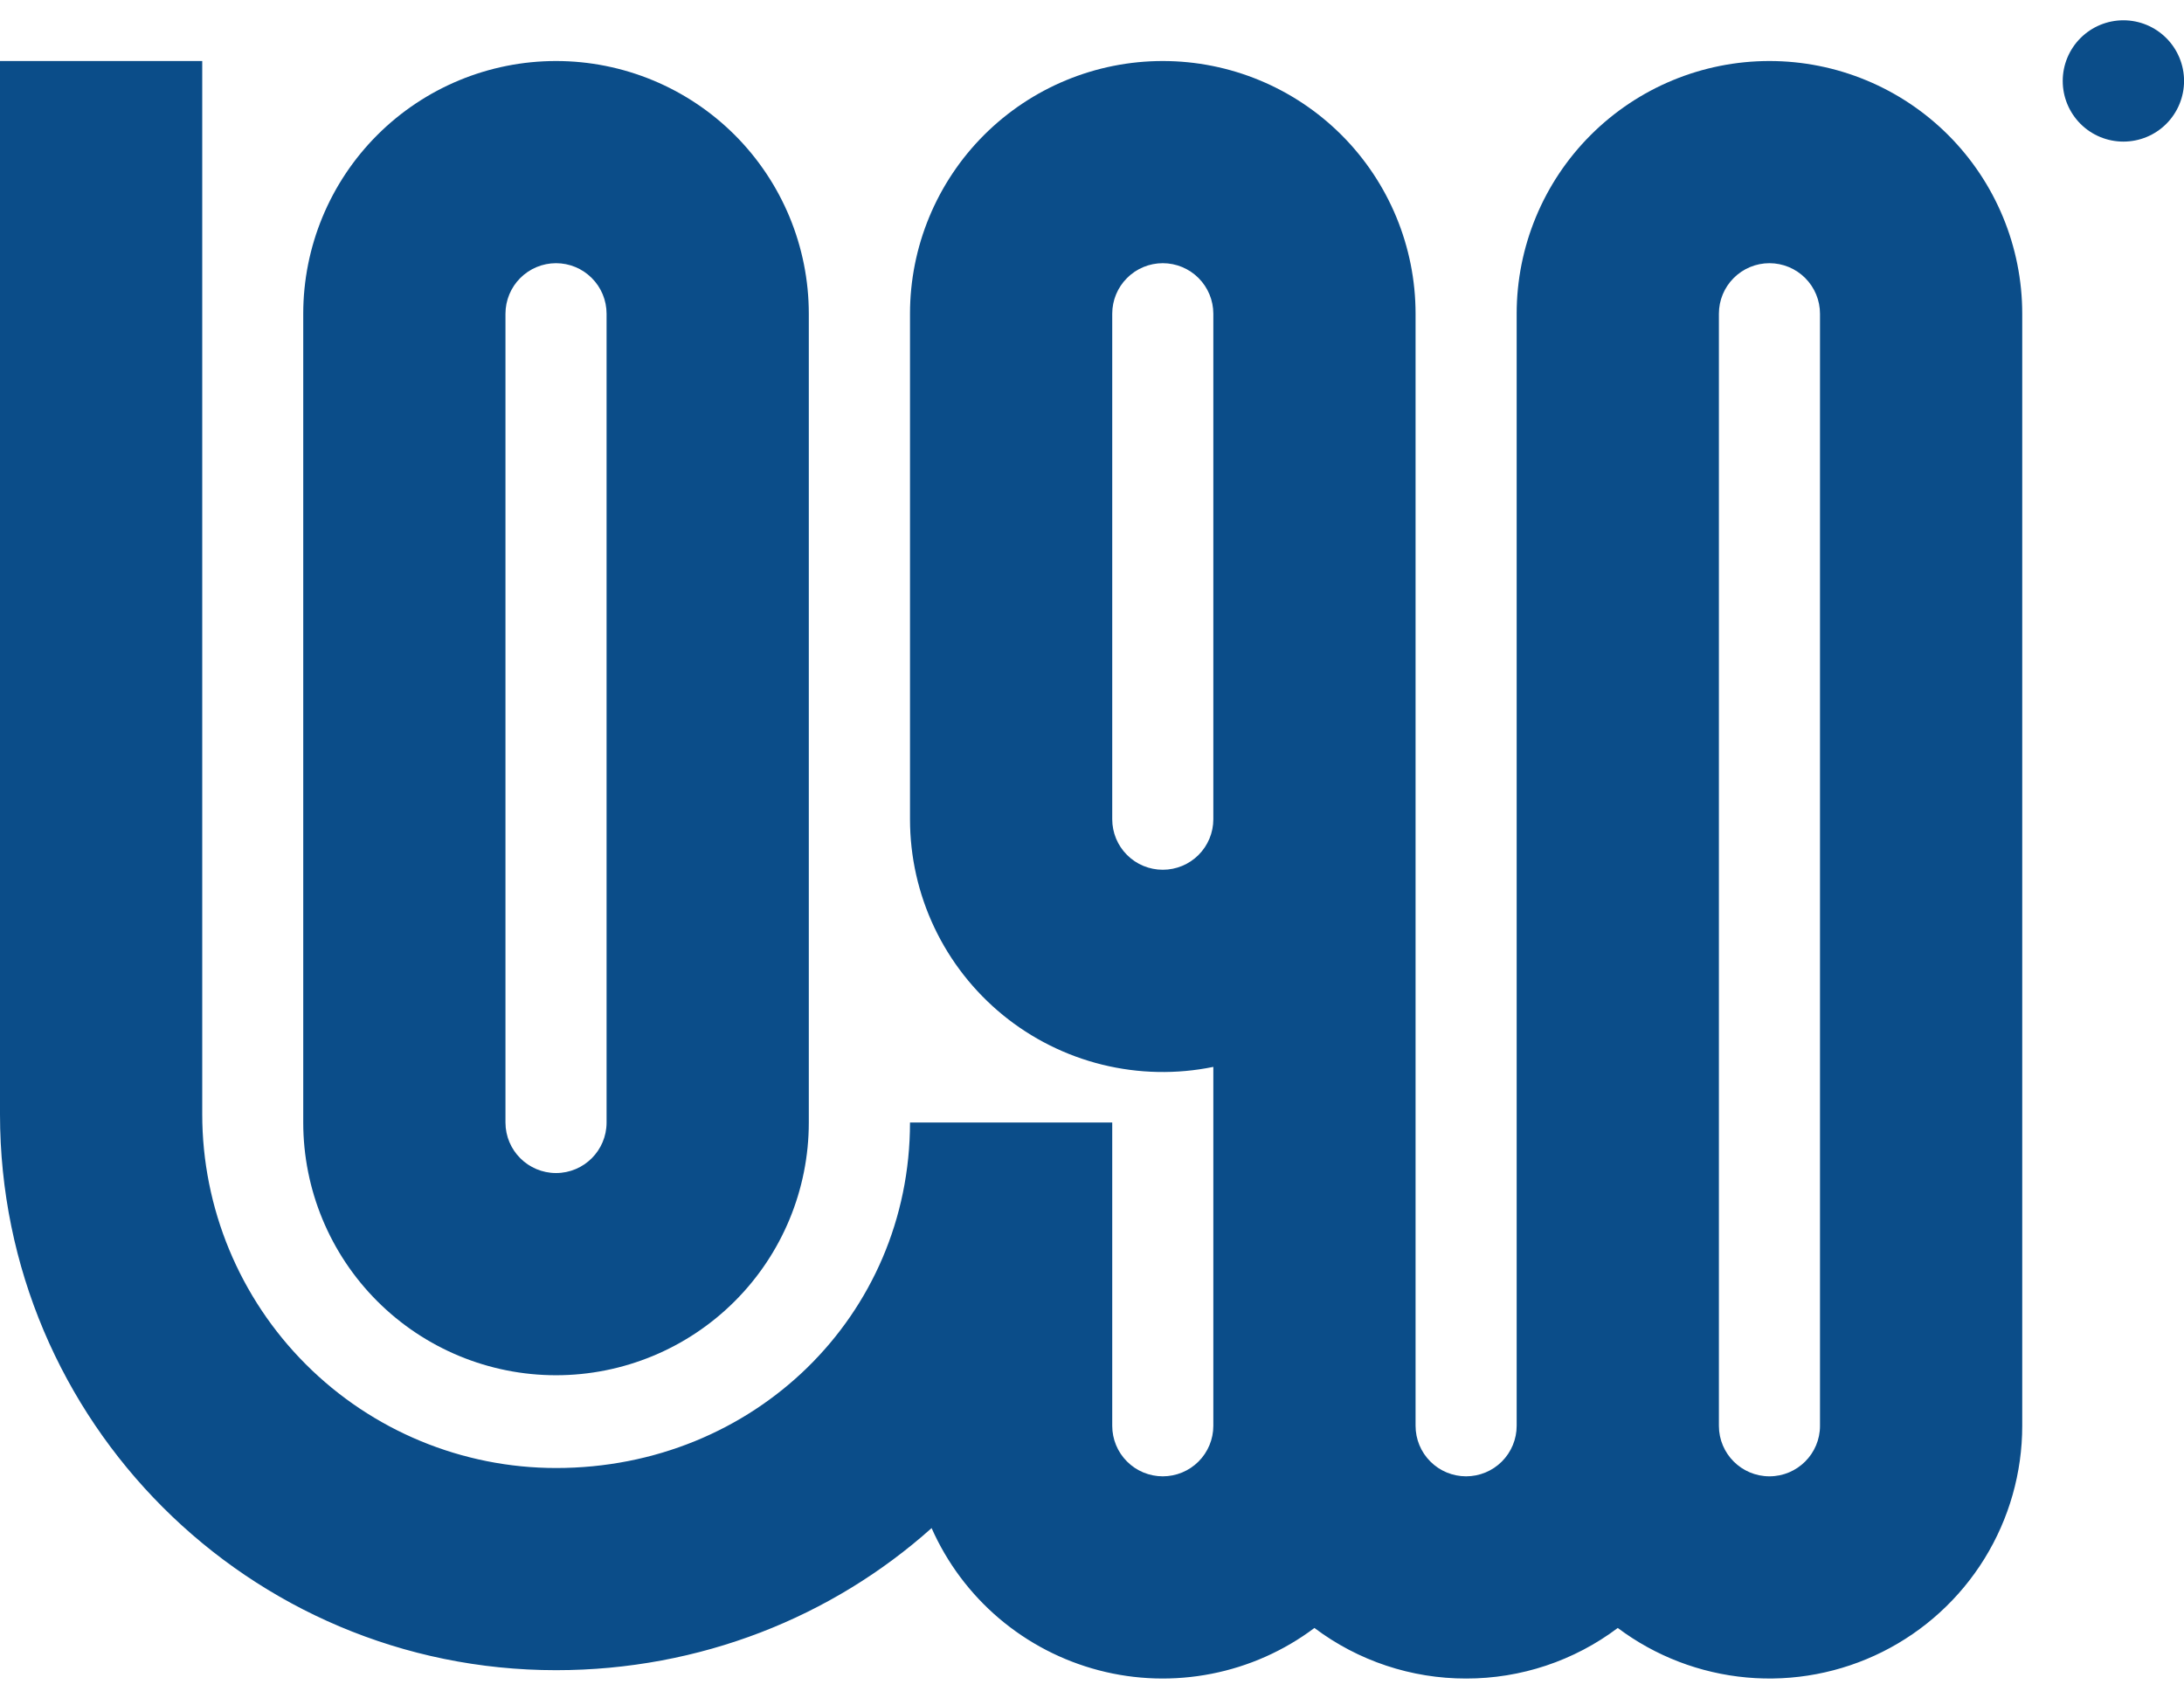 <svg width="72" height="56" viewBox="0 0 72 56" fill="none" xmlns="http://www.w3.org/2000/svg">
<g clip-path="url(#clip0_0_886)">
<path d="M72.002 2.669C72.002 3.2 71.791 3.709 71.416 4.084C71.041 4.459 70.533 4.669 70.002 4.669C69.472 4.669 68.963 4.459 68.588 4.084C68.213 3.709 68.002 3.2 68.002 2.669C68.002 2.139 68.213 1.63 68.588 1.255C68.963 0.88 69.472 0.669 70.002 0.669C70.533 0.669 71.041 0.88 71.416 1.255C71.791 1.63 72.002 2.139 72.002 2.669Z" fill="#0B4D89"/>
<path fill-rule="evenodd" clip-rule="evenodd" d="M18.333 55.07C8.208 55.07 0 46.862 0 36.737V2.012H6.667V36.737C6.667 39.831 7.896 42.799 10.084 44.987C12.272 47.175 15.239 48.404 18.333 48.404C24.857 48.404 30 43.376 30 37.012H36.667V47.012C36.667 47.454 36.842 47.878 37.155 48.19C37.467 48.503 37.891 48.678 38.333 48.678C38.775 48.678 39.199 48.503 39.512 48.19C39.824 47.878 40 47.454 40 47.012V35.178C38.789 35.426 37.538 35.4 36.339 35.105C35.139 34.809 34.019 34.25 33.062 33.468C32.105 32.686 31.334 31.701 30.804 30.585C30.274 29.468 30 28.248 30 27.012V10.345C30 8.135 30.878 6.015 32.441 4.452C34.004 2.89 36.123 2.012 38.333 2.012C40.544 2.012 42.663 2.89 44.226 4.452C45.789 6.015 46.667 8.135 46.667 10.345V47.012C46.667 47.454 46.842 47.878 47.155 48.19C47.467 48.503 47.891 48.678 48.333 48.678C48.775 48.678 49.199 48.503 49.512 48.19C49.824 47.878 50 47.454 50 47.012V10.345C50 8.135 50.878 6.015 52.441 4.452C54.004 2.89 56.123 2.012 58.333 2.012C60.544 2.012 62.663 2.89 64.226 4.452C65.789 6.015 66.667 8.135 66.667 10.345V47.012C66.667 48.559 66.236 50.076 65.422 51.393C64.609 52.709 63.444 53.773 62.06 54.465C60.676 55.157 59.126 55.45 57.585 55.311C56.044 55.172 54.571 54.607 53.333 53.678C51.892 54.763 50.137 55.348 48.333 55.345C46.53 55.348 44.775 54.763 43.333 53.678C42.33 54.431 41.171 54.947 39.941 55.188C38.71 55.43 37.442 55.392 36.229 55.075C35.016 54.758 33.889 54.172 32.934 53.36C31.979 52.548 31.22 51.531 30.712 50.385C27.437 53.314 23.081 55.07 18.333 55.07ZM58.333 48.678C57.413 48.678 56.667 47.932 56.667 47.012V10.345C56.667 9.903 56.842 9.479 57.155 9.167C57.467 8.854 57.891 8.678 58.333 8.678C58.775 8.678 59.199 8.854 59.512 9.167C59.824 9.479 60 9.903 60 10.345V47.012C60 47.932 59.253 48.678 58.333 48.678ZM40 27.012C40 27.454 39.824 27.878 39.512 28.19C39.199 28.503 38.775 28.678 38.333 28.678C37.891 28.678 37.467 28.503 37.155 28.19C36.842 27.878 36.667 27.454 36.667 27.012V10.345C36.667 9.903 36.842 9.479 37.155 9.167C37.467 8.854 37.891 8.678 38.333 8.678C38.775 8.678 39.199 8.854 39.512 9.167C39.824 9.479 40 9.903 40 10.345V27.012Z" fill="#0B4D89"/>
<path fill-rule="evenodd" clip-rule="evenodd" d="M9.997 37.012C9.997 39.222 10.875 41.342 12.438 42.904C14.001 44.467 16.12 45.345 18.331 45.345C20.541 45.345 22.66 44.467 24.223 42.904C25.786 41.342 26.664 39.222 26.664 37.012V10.345C26.664 8.135 25.786 6.015 24.223 4.452C22.66 2.89 20.541 2.012 18.331 2.012C16.12 2.012 14.001 2.89 12.438 4.452C10.875 6.015 9.997 8.135 9.997 10.345V37.012ZM18.331 38.678C17.411 38.678 16.664 37.932 16.664 37.012V10.345C16.664 9.903 16.84 9.479 17.152 9.167C17.465 8.854 17.889 8.678 18.331 8.678C18.773 8.678 19.197 8.854 19.509 9.167C19.822 9.479 19.997 9.903 19.997 10.345V37.012C19.997 37.932 19.251 38.678 18.331 38.678Z" fill="#0B4D89"/>
</g>
<defs>
<clipPath id="clip0_0_886">
<rect width="72" height="54.667" fill="white" transform="translate(0 0.667)"/>
</clipPath>
</defs>
</svg>
